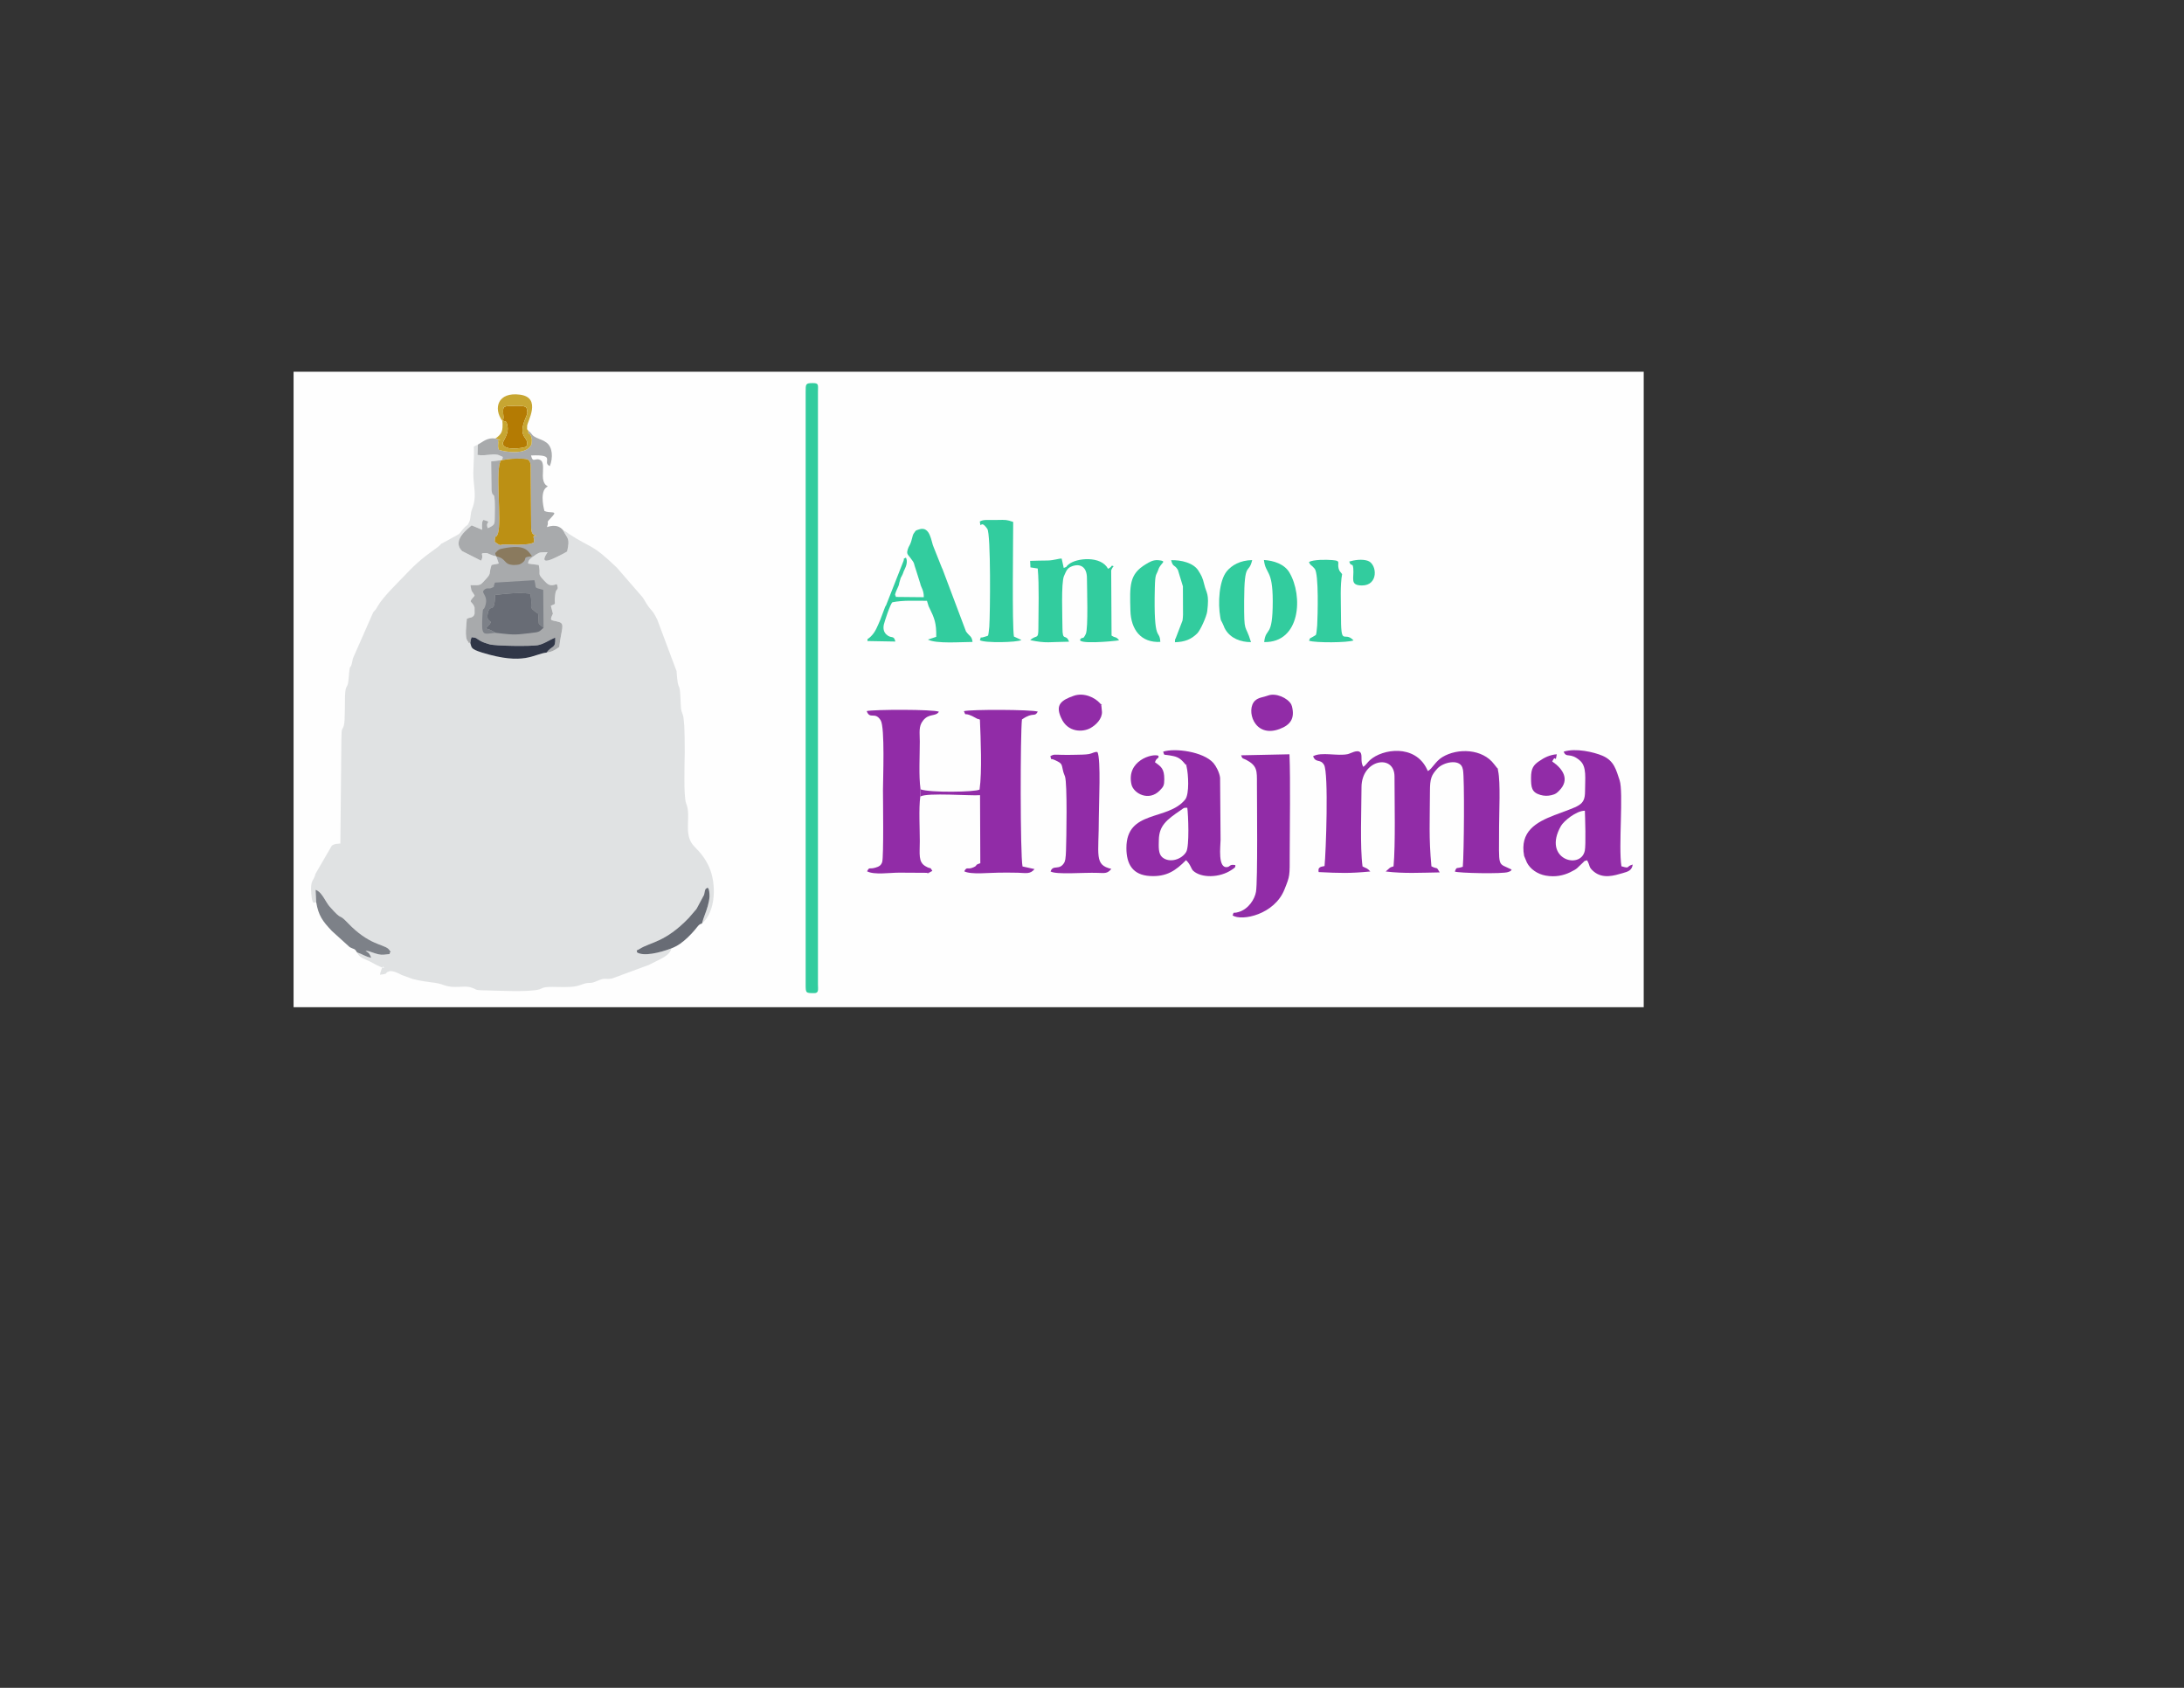 <?xml version="1.0" encoding="UTF-8"?>
<svg data-bbox="1478.63 1872.13 6800.19 3200.09" viewBox="0 0 11000 8500" height="816" width="11in" xmlns="http://www.w3.org/2000/svg" shape-rendering="geometricPrecision" text-rendering="geometricPrecision" image-rendering="optimizeQuality" fill-rule="evenodd" clip-rule="evenodd" data-type="ugc">
    <rect x="0" y="0" width="11000" height="8500" fill="#333333" stroke="none"/>
    <g>
        <path fill="#fefefe" d="M1478.63 5072.22h6800.19V1872.13H1478.63v3200.09z"/>
        <path d="m1592.67 4543.67-3.13-62.44c31.49 8.98 50.28 61 70.24 83.54 72 81.29 38.96 27.29 92.84 83.86 103.67 108.82 177.15 106.18 203.15 129.46 1.59 1.43 2.84 3.15 4.22 4.59l7.73 10.97c-19.93 16.52 21.98 7.27-33.85 13.95-35.19 4.21-72.18-21.78-92.68-18.7 20.28 11.4 19.65 14.15 28.54 34.4-31.82-6.48-40.48-17.02-71.78-27.38 11.37 27.93 39.44 33.35 63.39 45.26 23.47 11.67 45.7 26.67 72.48 33.97-.1-.04-3.93-26.09-18.31 24.54-.84 2.97-1.45 6.12-1.87 9.24 54.44-7.34 14.88-7 47.05-17.43 14.38-4.66 43.36 8.24 58.01 16.07 1.34.72 2.96 1.77 4.31 2.51l55.91 20.21c90.74 21.97 108.38 12.8 157.29 30.84 52.49 19.37 96.7.2 134.31 11.24 45.94 13.47.39 13.72 99.98 15.9 68.67 1.5 158.19 6.47 225.38-1.68 42.9-5.2 22.7-17.04 86.72-16.5 35.42.3 82.07 2.94 116.1-2.93 16.66-2.87 32.95-10.07 43.19-13.17 31.06-9.4 26.31 3.4 66.44-14.21 43.06-18.89 36.6-5.32 74.07-11.96l185.13-68.3c5.95-2.46 16.36-8.18 18.33-9.19 13.22-6.77 26.95-13.65 40.6-20.31 55.12-26.91 54.54-53.17 54.29-53.74-59.63 22.62-139.02 40.98-172.4 19.98-.06-18.49-9.11-3.15 14.69-18.29 52.26-33.26 127.17-31.63 245.54-154.66l37.37-43.42c.89-1.22 2.07-2.82 2.95-4.05l37.35-69.68c6.5-29.4 2.96-27.34 17.95-36.05 6.64 9.53 4.36 2.5 7.74 18.15 1.19 5.49 2 21.14 1.68 26.84-.85 15.49-4.96 33.41-8.96 47.97-8.64 31.45-21.02 56.07-29.23 87.87 71.76-61.59 72.85-203.15 35.83-285.05-20.36-45.06-43.02-70.8-74.66-103.34-58.73-60.4-12.47-149.79-40.76-216.54-13.88-32.75-7.19-214.96-7.07-257.91.7-255.92-17.8-158.8-20.42-244.22-4.23-137.72-12.43-37.94-20.8-163.8l-97.06-259.37c-30.93-62.7-28.16-33.85-66.15-100.49-6.41-11.25-12.44-17.38-20.39-26.71l-116.66-134.38c-129.56-124.21-120.73-92.02-239.19-168.52-12.66-8.18-10.21-10.6-31.76-20.19 20.54 44.03 36.3 35.4 20.02 106.92-14.49 9.18-56.27 30.2-75.65 38.26-70.04 29.11-24.41-30.78-22.73-34.87-36.11 1.52-36.81-1.97-59.37 12.64-1.2.78-2.72 2.02-3.89 2.83-1.19.81-2.76 2-3.93 2.84-12.54 8.95-33.2 20.81-30.25 39.27l52.93 6.96c11.93 52.33-10.4 38.19 25.31 76.72 18.4 19.85 30.43 33.31 64.57 19.4 3.42 7.65-.52-7.52 3.96 8.59 6.66 23.96-6.03 11.47-10.2 38.96-10.18 67.16 12.16 44.73-22.63 61.57l10.33 40.08c-19.44 40.05-9.45 29.9 30.45 41.71 31.87 9.43 11.51 36.32 1.64 125.81-19.26 12.45-31.76 24.01-63.93 28.17-65.38 7.3-111.99 65.92-325.26.07-60.83-18.78-51.16-27.11-58.82-47.45-29.43-16.97 12.43 16.89-12.17-8.74-18.68-19.46-6.24-89.09-5.41-113.96 14.41-7.74 21.19-3.49 31.47-12.14l4.91-6c.82-1.35 2.15-5.74 2.61-7.32l-.11-31.33c-12.11-37.77-36.91-18.48.45-59.44-12.2-25.79-15.56-12.08-21.23-53.38 54.63 1.37 47.62 1.64 74.88-27.09 33.76-35.56 15.24-26.4 31.52-74.43l36.39-7.19-12.87-36.62c-26.02-3.57-40.59-16.07-49.28-16.13-43.44-.34-8.19 5.52-27.13 38.31l-94.83-48c-57.57-55.26 36.58-118.11 47.27-129.75l53.33 22.28c-.52-9.67-1.69-19.07-.64-28.31 2.1-18.5-.15-11.28 7.03-21.59 49.41 14.92 5.8 3.88 21.8 41.84 35.57-16.21 34.34-20.45 34.94-51.11.03-1.57.02-3.41.06-5.07 3.9-159.5-10.08-83.87-16.27-134.13l-1.91-145.9 49.76-5.97 5.42-.63c3.8-21.41 8.81-12.63-12.47-23.31-27.41-13.76-66 4.22-111.22-2.8l1.73-51.95c-10.83 6.43-9.98 2.96-20.68 10.7 4.07 60.07-6.31 118.61-.56 172.71 6.95 65.38 9.81 96.44-8.7 142.84-8.62 21.59-4.92 42.71-13.47 62.58-9.87 22.95-7.33 10.06-28.19 33.06-30.07 33.17-4.6 18.68-60.36 48.88-9.56 5.18-51.5 27.95-53.46 29.53-15.94 12.81 20.7-18.65-6.84 7.13-.73.68-9.28 8.18-9.65 8.46-67.24 48.56-100.64 72.94-164.74 140.93-38.98 41.35-112.57 111.27-138.93 158.46-10.28 18.4-7.88 13.43-21.35 28.57l-102.6 232.95c-15.29 83.26-13-4.74-22.04 105.69-3.76 45.94-13.37 26.33-16.8 67.19-3.06 36.32.89 141-7.17 166.13-9.74 30.37-10.86.85-12.08 71.95l-5.13 521.1c-24.18 3.37-23.72-.49-42.78 10.32l-82.49 142.22c-8.06 38.65-27.93 26.62-21.12 102.25 5.36 59.55 14.56 40.79 24.9 41z" fill="#e0e2e3"/>
        <path d="M6613.51 3808.49c14.11 36.2 35.18 10.98 55.04 42.98 24.14 38.89 9.7 445.43 2.65 510.04-11.28 2.63-24.95 2.27-30.13 15.23l-.31 9.63c-.07 1.09.18 3.7.85 5.4 108.78 5.43 155.82 6.97 260.08-2.95-15.96-18.23-19.02-14.66-39.06-25.44-13.33-96.87-5.37-291.26-5.21-398.61.2-141.66 166.2-169.59 166.2-54.35 0 120.43 5.4 343.57-4.86 452.43-7.66 3.41-9.56 2.06-18.24 7.18l-21.17 18.8c93.59 11.27 173.77 6.06 271.91 4.61-18.78-32.88-7.87-13.23-41.72-30.72-13.75-144.34-7.76-231.25-7.41-377.56 0-64.36 7.19-81.71 37.6-114.83 29.48-32.09 109.13-49.27 125.35-5.92.85 2.26 3.15 11.16 3.51 13.07 8.06 42.89 5.22 418.43-.97 487.5-33.06 11.96-29.79-2.85-40.04 24.2 15.8 7.77 243.29 12.88 268.87 2.2 29.22-12.21 3.68.69 17.37-12.15-73.81-36.78-63.48-.31-63.48-217.42 0-66.1 7.67-223.08-4.76-278.75-5.46-24.49 9 4.92-20.03-34.21-58.07-78.25-183.84-83.29-261.39-35.8-34.51 21.13-49.73 57.31-72.3 70.15-1.07-1.46-2.07-5.88-2.44-4.86-.37 1.02-1.88-3.76-2.39-4.85-60.39-126.81-223.66-103.22-287.75-45.06-12.09 10.97-19.39 24.46-32.51 33.44-17.32-26.32-2.39-59.92-15.72-73.17-15.26-15.17-48.59 5.91-62.59 9-52.05 11.47-133.02-12.8-174.96 10.81z" fill="#912ca7"/>
        <path d="M2495.52 2208.37c-41.79-5.85-62.62 16.45-88.6 30.69l-1.73 51.95c45.22 7.02 83.8-10.96 111.22 2.8 21.28 10.68 16.27 1.9 12.47 23.31 27.09-4.67 42.88-7.07 70.72-7.27 62.63-.43 67.52 1.48 73.17 31.63l2.5 318.34c2.86 30.8 8.15 32.33 29.2 39.45-32.7-4.38-7.84 8.29-16.61 33.26-28.96 12.87-55.89 6.89-74.57 10.84l-64.45-1.28c-35.77-3.37-18.89 15.02-56.99-13.87 2.67-46.61 4.84-7.87 16.38-42.93 19.41-59.01-15.87-325.4 15.24-367.54l-49.76 5.97 1.91 145.9c6.19 50.26 20.17-25.37 16.27 134.13-.04 1.66-.03 3.5-.06 5.07-.59 30.66.63 34.9-34.94 51.11-16.01-37.96 27.6-26.92-21.8-41.84-7.18 10.31-4.93 3.09-7.03 21.59-1.04 9.24.12 18.65.64 28.31l-53.33-22.28c-10.69 11.63-104.85 74.49-47.27 129.75l94.83 48c18.95-32.8-16.31-38.66 27.13-38.31 8.69.07 23.26 12.56 49.28 16.13l12.87 36.62-36.39 7.19c-16.27 48.03 2.24 38.87-31.52 74.43-27.26 28.73-20.26 28.45-74.88 27.09 5.67 41.3 9.02 27.59 21.23 53.38-37.37 40.97-12.56 21.67-.45 59.44l.11 31.33c-.46 1.58-1.79 5.96-2.61 7.32l-4.91 6c-10.29 8.65-17.06 4.4-31.47 12.14-.82 24.88-13.26 94.5 5.41 113.96 24.6 25.64-17.26-8.23 12.17 8.74l2.06-15.7c.26-1.12.9-3.46 1.19-4.54l3.24-9.6c28.37 2.32 20.25 5.36 45.29 19 14.8 8.06 30.12 12.24 44.59 16.62 29.57 8.96 208.19 10.6 242.32 4.67 31.28-5.43 60.97-27.28 88.93-38.7 3.31 58.85-16.35 38.09-43.52 75.64 32.18-4.17 44.67-15.72 63.93-28.17 9.87-89.49 30.23-116.38-1.64-125.81-39.9-11.81-49.89-1.66-30.45-41.71l-10.33-40.08c34.8-16.84 12.46 5.58 22.63-61.57 4.17-27.49 16.86-15 10.2-38.96-4.48-16.11-.55-.94-3.96-8.59-34.14 13.92-46.17.45-64.57-19.4-35.71-38.53-13.39-24.39-25.31-76.72l-52.93-6.96c-2.95-18.45 17.7-30.32 30.25-39.27 1.17-.83 2.75-2.02 3.93-2.84 1.17-.81 2.69-2.06 3.89-2.83 22.56-14.61 23.26-11.13 59.37-12.64-1.68 4.08-47.31 63.98 22.73 34.87 19.38-8.06 61.16-29.08 75.65-38.26 16.28-71.52.53-62.89-20.02-106.92-30.43-38.03-78.64-16.15-81.59-15.92 15.19-40.64-14.56-9.1 28.78-56.01 25.82-27.95-15.2-12.33-41.33-25.12-.01-.02-24.96-87.22 6.94-117l9.11-6.74c-.98-1.55-3.36-5-3.99-3.79-.2.38-20.29-8.59-20.21-50.56-.01-23.13 6.88-66.43-10.54-77.19-27.74-17.15-38.63 18.1-49.04-24.38 133.26-6.21 51.36 33.94 94.91 53.56 16.78-43.01 13.94-95.28-16.57-118.1-18.25-13.65-29.55-14.68-50.88-24.87-27.39-13.09-18.7-18.42-40.29-34.23-5.07 25.8 9.54-.95 16.84 41.26.08.45.2 2.12.25 2.57l-1.21 21.21c-20.49 61.71-142.19 39.02-164.89 30.15-2.94-8.1-4.95-15.67-3.59-27.77 3.16-27.95-10.93-19.59 12.63-20.75l-26.15-8.38z" fill="#a8aaac"/>
        <path d="M7875.68 3785.32c13.3 34.8 31.69.81 82.35 45.38 34.76 30.59 25.22 89.46 25.22 154.44 0 74.57-32.44 72.7-154.45 120.07-92 35.72-175.54 81.86-152.23 205.47l13.99 33.37c17.08 32.89 52.71 57.8 94.19 65.38 49.05 8.96 90.36-.89 122.34-16.15 41.53-19.83 35.8-22.61 61.81-45.55 20.23-17.85 2.36-8 24.61-15.46 16.68 28.78 6.38 33.41 32.29 55.65 47.55 40.79 106.73 20.53 146.55 9.26 27.62-7.82 47.02-13.48 51.04-43.43-35.42 9.22-10.42 22.59-56.85 8.69-15.8-97.07 11.31-373.39-9.24-433.45-17.15-50.13-26.45-98.01-87.11-123.53-42.24-17.77-133.09-39.54-194.5-20.13z" fill="#912ca7"/>
        <path d="M4057.78 1974.04v2982.68c0 44.13.05 44.76 43.11 44.76 24.54 0 18.83-18.77 18.83-44.76V1974.04c0-35.53 5.69-44.76-25.62-44.76-36.77 0-36.31 4.02-36.31 44.76z" fill="#32cc9e"/>
        <path d="M5858.48 3785.42c8.56 23.56-5.12 10.34 51.63 22.31 26.73 5.64 41.14 18.41 58.81 39.76 16.1 19.44.54-13.79 7.76 15.07 8.55 34.21 14.55 136.53-7.34 163.77-87.34 108.66-296.07 50.39-296.07 244.17 0 82.46 32.41 136.26 118.93 141.15 84.35 4.76 129.43-27.56 181.55-79.98 24.22 23.75 24.91 43.62 36.2 53.85 41.27 37.4 133.09 35.4 192.76-4.54 18.83-12.6 19.57-12.47 19.41-24.19-27.86-5.98-26.3 6.71-38.92 9.42-51.78 11.12-35.63-107.16-35.62-136.48l-2.42-313.04c-2.98-26.28-20.88-59.63-33.59-74.09-50.84-57.85-194.74-76.52-253.1-57.19z" fill="#912ca7"/>
        <path d="m4636.4 3975.15-1.31 36.22c35.24-20.89 257.4-2.46 301-6.8l1.37 342.72c-32.85 10.5-9.89 9.02-33.15 19.95-33.12 15.56-32.63-6.54-47.77 20.68 32.97 17.85 128.46 6.75 175.04 6.76 31.69.01 63.47-.62 95.13.41 41.18 1.34 61.69 8.38 83.87-18.3l-60.57-13.31c-11.86-61.37-11.36-667.74-2.76-740.31 58.74-40.68 62.08-8.41 79.76-39.39-29.8-10.71-338.19-11.72-372.21-2.32 13.9 33.23-6.75-4.2 64.48 36.8 19.11 11-6.19-4.87 16.17 5.92 3.91 94.92 11.07 262.78-1.74 352.25-23.29 12.64-249.42 16.28-297.3-1.3z" fill="#912ca7"/>
        <path d="m4635.09 4011.37 1.31-36.22c-9.69-68.27-3.59-169.3-3.75-241.41-.11-45.2-6.72-75.35 15.94-104.37 30.49-39.04 63.01-18.7 80.52-45.1-26.29-12.52-329.99-11.8-363.84-3.22 16.37 44.73 41.97.08 70.48 46.72 21.91 35.85 11.45 297.21 11.45 350.57 0 39.01 4.32 339.39-4.15 363.66-5.83 16.7-16.4 22.23-32.86 27.17-34.58 10.36-29.9-5.77-43.11 18.82 36.35 19.01 114.06 6.67 161.79 6.69l142.73.84c43.58-7.95-35.57 12.6 12.47-3.66 2.08-.7 4.25-2.12 5.91-2.78 1.67-.67 4.02-1.83 5.81-3.09-13.61-23.98-4.09-5.52-35.29-24.16-36.02-21.52-27.93-59.91-27.83-125.31.09-65.86-5.7-163.41 2.44-225.15z" fill="#912ca7"/>
        <path d="M6330.7 3944.37c0 80.79 4.53 493.17-4.72 546.81-6.37 36.91-37.55 87.27-87.84 101.84-32.7 9.48-20.91-5.39-30.02 17.19 46.94 29.86 210.88-4.11 261.33-131.02 27.94-70.27 26.39-63.93 26.39-181.52 0-146.37 4.33-360.67-1.21-499.08l-243.72 5.13c6.95 20.1 8.78 13.98 25.45 22.75 57.14 30.07 54.35 56.48 54.35 117.9z" fill="#912ca7"/>
        <path d="m5188.38 2824.54 1.64 32.79 36.65 5.62c8 86.7 3.41 209.27 3.31 300.09 0 61.5-9.36 30.76-41.19 60.74 82.43 17.32 95.04 8.73 195.7 7.8-16.35-43.67-33.25 2.44-33.25-68.54 0-50.55-7.43-229.25 7.86-262.53 12.23-26.62 15.17-39.32 40.16-48.72 40.02-15.04 75.28 1.53 75.28 59.86 0 43.85 7.32 254.17-5.72 280.95-15.35 31.52-13.48 13.27-25.19 24.04-33.16 30.49 161.29 13.56 192.94 7.93-17.52-21.43-16.07-9.44-38.04-23.87l-1.86-328.69c1.52-5 6.41-12.65 6.43-12.69 7.96-14.63 6.79 1.19 5.06-8.36-15.79-5.77-1.26.61-27.28 13.54-35.21-67.02-159.16-54.97-198.11-22.57-22.54 18.74 1.33 7.22-25.1 18.3l-10.43-47.28c-13.74-.78-38.98 9.02-70.8 9.76-29.7.7-58.19.35-88.05 1.83z" fill="#32cc9e"/>
        <path d="M5290.06 3808.49c9.87 26.81-7.75 4.57 26.93 21.09 31.54 15.02 30.01 18.53 36.02 46.99 3.63 17.22 6.49 21.2 10.82 33.33 12.52 35.1 7.19 317.45 5.21 374.57-.5 14.44-1.19 29.31-3.39 43.17l-3.94 14.06c-25.31 46.43-57.65 9.38-70.39 47.07 30.09 17.06 166.79 4.31 236.38 6.99 39.34 1.51 49.66 3.67 69.67-19.93-87.15-20.82-62.92-65.04-62.92-261.59 0-61.73 11.22-289.85-6.86-326.7-12.88-3.65-25.18 6.69-42.63 9.82-19.33 3.47-45.89 3.12-66.12 3.67-22.75.62-45.34.65-68.11.38-37.18-.44-43.39-4.16-60.66 7.08z" fill="#912ca7"/>
        <path d="m4652.81 3007.54-141.04-1.42c-.24-3.95-.78-8.32-.84-7.31-.01.19-10.53 5.63 10.59-39.28 6.81-14.47 4.22-8.33 8.2-25.57l6.85-23.56c1.62-3.27 6.24-10.16 10.1-19.36l5.48-15.15c.35-.81 1.19-2.57 1.57-3.38.4-.84 1.35-2.57 1.78-3.43 9.56-19.04 16.84-43.25 7.33-60.78-22.91 13.17-1.17-6.05-15.98 26.35l-84.1 213.83c-.5.93-1.72 2.63-2.21 3.5-.43.79-1.63 2.37-2.04 3.12l-25.16 66.98c-13.65 30.69-23.11 59.44-46.63 82.52-25.35 24.87-14.33 2.24-17.87 23.67l140.91 2.54c-8.5-35.61-20.49-11.24-46.46-36.63-11.49-11.23-16.29-27.79-11.61-49.22 2.58-11.81 32.45-105.11 43.22-111.96 54.25-10.9 112.88-7.25 173.89-7.25l7.76 25.46c2.1 5.72 1.81 4.26 4.45 9.7 24.87 51.28 35.88 76.32 34.52 146.12l-41.88 13.93c42.31 22.24 167.98 11.87 224.71 11.87-3.52-30.39-15.24-27.88-31.54-51.07-.4-.57-1.47-2.16-1.8-2.74l-118.48-314.56c-.47-.94-1.6-2.7-2.07-3.6l-42.19-105.92c-12.1-23.97-15.69-107.84-72.82-89.03-22.71 7.48-14.86 4.61-26.5 19.5-8.98 11.49-8.39 35.65-21.36 60.06l-5.23 9.81c-13.11 32.81-6.84 33.68 7.99 52.9 26.63 34.52 14.41 22.58 29.93 64.61l21.44 68.02c.26 1.27.6 3.33.9 4.48 3.39 12.96 16.75 28.21 16.21 62.26z" fill="#32cc9e"/>
        <path d="M4934.94 2626.29c6.91 47.28.2-16.63 37.81 37.06 18.25 26.04 14.44 429.43 9.96 493.38l-3.32 29.81c-3.59 19.44.25 13.37-22.31 21.07-27.25 9.31-11.69-8.5-21.9 16.57 25.99 14.86 188.3 11.31 209.54-1.08l-37.91-17.53c-9.71-57.4-3.74-483.07-3.74-577.07-32.45-11.39-37.95-10.82-78.24-10.04-55.85 1.08-70.16-3.24-89.9 7.83z" fill="#32cc9e"/>
        <path d="m2528.88 2317.11-5.42.63c-31.11 42.13 4.17 308.53-15.24 367.54-11.54 35.07-13.72-3.68-16.38 42.93 38.1 28.88 21.22 10.5 56.99 13.87l64.45 1.28c18.68-3.94 45.62 2.03 74.57-10.84 8.77-24.97-16.09-37.63 16.61-33.26-21.05-7.12-26.34-8.65-29.2-39.45l-2.5-318.34c-5.65-30.15-10.54-32.06-73.17-31.63-27.84.19-43.63 2.59-70.72 7.27z" fill="#bc9014"/>
        <path d="M6592.83 2830.12c7.01 18.98 11.8 13.37 28.73 33.88 21.66 26.24 14.93 240.96 12.64 285.91l-3.19 31.57c-3.28 22.04-2.38 14.5-18.61 25.37-18.49 12.37-10.41-.83-19.28 19.76 30.13 11.17 195.48 10.37 224.16-1.52-49.1-52.59-63.7 42.94-63.41-136.78.1-60.43-4.77-139.17 5.85-197.04l-12.64-15.98c-19.93-39.38 15.12-50.71-36.43-54.76-32.09-2.52-94.71-2.99-117.82 9.6z" fill="#32cc9e"/>
        <path d="M2496.04 3186.83c50.1 5.6 86.16 12.09 137.5 5.5 18.87-2.43 49.31-4.77 66.15-7.8 21.35-3.84 22.96-10.67 37.99-22.96l-22.13-18.67c-.65-.97-1.55-2.66-2.03-3.67l-2.72-48.27c-58.01-40-23.77-24.48-39.86-101.12-62.71-7.78-125.39.53-177.07 6.34-3.24 104.3-24.96 36.95-37 92.44-6.5 29.96 3.56 32.7 15.26 44.14-7.4 17.29-3.98 6.16-13.72 18.96-7.76 10.19-2.52-2.49-10.75 13.74 22.8 4.95 35.88 14.44 48.39 21.35z" fill="#686c75"/>
        <path d="M5844.06 3232.66c-3.3-69.37-34.64 16.94-27.61-273.48 1.82-75.25 6.83-58.24 18.18-91.86 11.29-33.46 48.24-41.46-.6-46.24-26.26-2.57-45.9 10.15-62.97 20.39-84.3 50.51-80.92 107.29-77.58 233.3 2.55 96.2 53.17 162.96 150.59 157.89z" fill="#32cc9e"/>
        <path d="M6300.85 3233.75c-29.95-99.13-35.22-33.96-34.59-206.6.77-209.32 22.93-129.88 40.56-206.6-61.1 1.23-103.12 26.16-127.95 56.36-38.87 47.27-45.67 159.95-32.64 231.7 3.88 21.35 3.14 13.05 10.58 29.02l6.22 13.63c6.26 13.93 2.15 7.93 8.99 19.31 26.28 43.68 75.86 63.33 128.85 63.19z" fill="#32cc9e"/>
        <path d="M5917.74 3234.35c49.42-1.58 81.61-14.11 112.24-44.51 16.63-16.5 47.24-86.47 50.26-110.35 11.58-91.34-4.41-91.64-14.4-134.45-8.66-37.11-15.38-47.42-29.77-70.81-24.99-40.63-88.99-54.6-137.5-53.16 9.92 38.12 16 18.85 34.16 49.24l25.14 82.52.56 142.7c-.63 11.61-.69 18.08-2.48 29.35l-33.75 87.98c-3.71 11.03-3.59-2.57-4.47 21.49z" fill="#32cc9e"/>
        <path d="M6367.17 3233.48c183.04 3.7 197.19-232.76 126.81-350.7-25.14-42.13-78.06-59.55-128.1-62.69 8.53 74.02 44.33 44.87 44.45 207.06.13 191.49-34.58 126.93-43.17 206.33z" fill="#32cc9e"/>
        <path d="M1592.67 4543.67c11.49 67.31 31.56 94.85 79.22 145.06l89.05 80.67c23.07 13.06 24.43 4.93 37.01 26.54 31.3 10.36 39.96 20.91 71.78 27.38-8.89-20.25-8.26-23-28.54-34.4 20.5-3.08 57.49 22.91 92.68 18.7 55.83-6.68 13.91 2.56 33.85-13.95l-7.73-10.97c-1.37-1.44-2.63-3.17-4.22-4.59-26-23.28-99.48-20.64-203.15-129.46-53.89-56.57-20.85-2.57-92.84-83.86-19.96-22.54-38.75-74.56-70.24-83.54l3.13 62.44z" fill="#7d8188"/>
        <path d="M5408.16 3503.99c-62.44 21.85-93.01 45.01-65.25 107.37.6 1.35 1.43 3.12 2.04 4.5 32.51 74.34 110.24 72.38 148.82 49.85 26.99-15.76 57.02-45.17 56.45-80.1l-3.11-32.11c-6.87-22.92 13.08 11.36-6.37-11.25-25.16-29.24-81.27-56.21-132.57-38.26z" fill="#912ca7"/>
        <path d="M6386.57 3502.75c-23.02 8.74-47.45 9.02-65.33 25.76-47.56 44.53-5.86 190.41 122.73 143.09 57.86-21.29 78.06-55.49 63.1-114.77l-3.79-9.9c-17.9-31.99-77.37-59.11-116.71-44.19z" fill="#912ca7"/>
        <path d="M5980.02 4067.99c-19.79-.83-16.54.91-31.47 10.99-73.97 49.96-110.26 79.27-111.87 150.62-.78 34.44-3.4 70.38 17.63 87.92 36.14 30.13 97.34 11.32 120.25-27.35 16.72-28.23 10.3-187.74 5.46-222.17z" fill="#fefefe"/>
        <path d="M2496.04 3186.83c-12.5-6.92-25.59-16.41-48.39-21.35 8.23-16.23 2.99-3.56 10.75-13.74 9.74-12.8 6.31-1.67 13.72-18.96-11.71-11.44-21.77-14.19-15.26-44.14 12.04-55.49 33.77 11.86 37-92.44 51.68-5.81 114.36-14.12 177.07-6.34 16.09 76.64-18.15 61.12 39.86 101.12l2.72 48.27c.48 1 1.38 2.7 2.03 3.67l22.13 18.67-1.7-190.98c-53.56-14.6-31.42-5.19-44.53-48.71l-198.62 12.1c-12.3 31.6 2.2 16.14-14.26 25.66-16.33 9.44-25.94-3.8-41.51 12.4-15.72 16.35 26.28 26.88 5.58 83.52-8.48 23.2-10.33-1.83-12.54 38.96-6.15 113.5.1 98.76 65.94 92.31z" fill="#7d8188"/>
        <path d="M7982.43 4082.76c-44.88.19-107.01 53.21-120.38 76.63-95.96 168.13 99.62 223.09 119.98 124.93 6.15-29.63 1.69-163.77.4-201.56z" fill="#fefefe"/>
        <path d="M3380.75 4776.28c34.41-13.16 58.39-31.95 83.29-55.58 15.04-14.27 23.56-23.81 36.2-38.46 13.02-15.09 19.15-28.19 35.2-31.3 8.21-31.81 20.59-56.43 29.23-87.87 4-14.56 8.11-32.48 8.96-47.97.31-5.7-.5-21.35-1.68-26.84-3.38-15.65-1.1-8.62-7.74-18.15-14.99 8.71-11.45 6.65-17.95 36.05l-37.35 69.68c-.88 1.23-2.07 2.83-2.95 4.05l-37.37 43.42c-118.37 123.03-193.29 121.4-245.54 154.66-23.8 15.15-14.75-.2-14.69 18.29 33.39 21 112.77 2.64 172.4-19.98z" fill="#686c75"/>
        <path d="M5864.05 3923.99c0-51.96-15.08-62.91-46.89-85.21 8.17-26.33 21.25-15.85 17.53-32.77-30.56-13.12-162.56 24.67-135.96 144.31 9.99 44.94 87.3 88.3 143.3 29.91 17.92-18.68 22.03-24.28 22.03-56.24z" fill="#912ca7"/>
        <path d="M7711.3 3917.2c0 47.03 2.41 73.04 46.94 86.04 19.17 5.6 37.08 5.87 56.82 1.01 20.77-5.11 26.65-11.01 38.78-23.35 53.32-54.24 19.75-107.75-35.94-146.26 20.03-41.35 14.28 17.04 23.01-36.14-35.67 2.99-61.96 16.33-88.04 34.14-28.59 19.54-41.57 35.68-41.57 84.55z" fill="#912ca7"/>
        <path d="M2368.88 3238.91c7.66 20.34-2.01 28.67 58.82 47.45 213.28 65.85 259.89 7.23 325.26-.07 27.17-37.54 46.83-16.79 43.52-75.64-27.96 11.42-57.65 33.26-88.93 38.7-34.13 5.93-212.75 4.28-242.32-4.67-14.47-4.38-29.8-8.56-44.59-16.62-25.04-13.63-16.92-16.68-45.29-19l-3.24 9.6c-.28 1.08-.92 3.42-1.19 4.54l-2.06 15.7z" fill="#303647"/>
        <path d="m2530.69 2120.18-.47-3.06c24.42 11.1 19 .81 25.2 26.18 10.02 40.98-23.82 78.67-23.1 89.67 2.48 37.74 94.29 25.88 118.66 16.74 21.75-53.89-51.35-35.39-2.45-147.71 11.17-25.65 7.07-25.65 6.61-32.25l-2.22-12.11c-2.96-17.15-45.97-13.87-60.35-13.75-57.74.46-57.25 3.37-58.59 26-1.05 17.65 6.81 36.43-3.3 50.3z" fill="#b47b03"/>
        <path d="M2530.69 2120.18c10.11-13.87 2.25-32.65 3.3-50.3 1.34-22.62.85-25.54 58.59-26 14.38-.11 57.39-3.39 60.35 13.75l2.22 12.11c.46 6.61 4.56 6.61-6.61 32.25-48.9 112.32 24.2 93.83 2.45 147.71-24.37 9.14-116.18 21-118.66-16.74-.72-10.99 33.11-48.69 23.1-89.67-6.2-25.37-.79-15.08-25.2-26.18 4.31 56.93-3.35 67.99-34.7 91.24l26.15 8.38c-23.56 1.16-9.47-7.2-12.63 20.75-1.37 12.1.65 19.67 3.59 27.77 22.7 8.87 144.4 31.56 164.89-30.15l1.21-21.21c-.04-.45-.17-2.12-.25-2.57-7.3-42.21-21.91-15.46-16.84-41.26-9.67-14.45-6.38-.03-6.59-25.31-.17-19.98 75.76-141.9-35.52-157.17-112.89-15.49-136.5 69.75-88.83 132.58z" fill="#c7a632"/>
        <path d="M6795.66 2827.91c9.7 31.25 17.22.72 20.31 34.78 4.55 50.07-18.65 84.89 42.76 85.69 85.18 1.12 78.14-106.58 31.18-123.87-28.02-10.31-68.24-4.5-94.25 3.4z" fill="#32cc9e"/>
        <path d="M2499.33 2801.26c56.52 14.08 33.79 41.15 86.92 44.11 7.99.44 24-.89 31.47-3.66l9.21-4.85c36.98-24.83-5.55-29.52 52.33-35.73-23.13-34.23-40.79-58.51-140.4-40.21-28.09 5.16-27.67 6.91-44.2 24.07.08.55-1.43 4.79 4.68 16.28z" fill="#8a7a5e"/>
    </g>
</svg>
